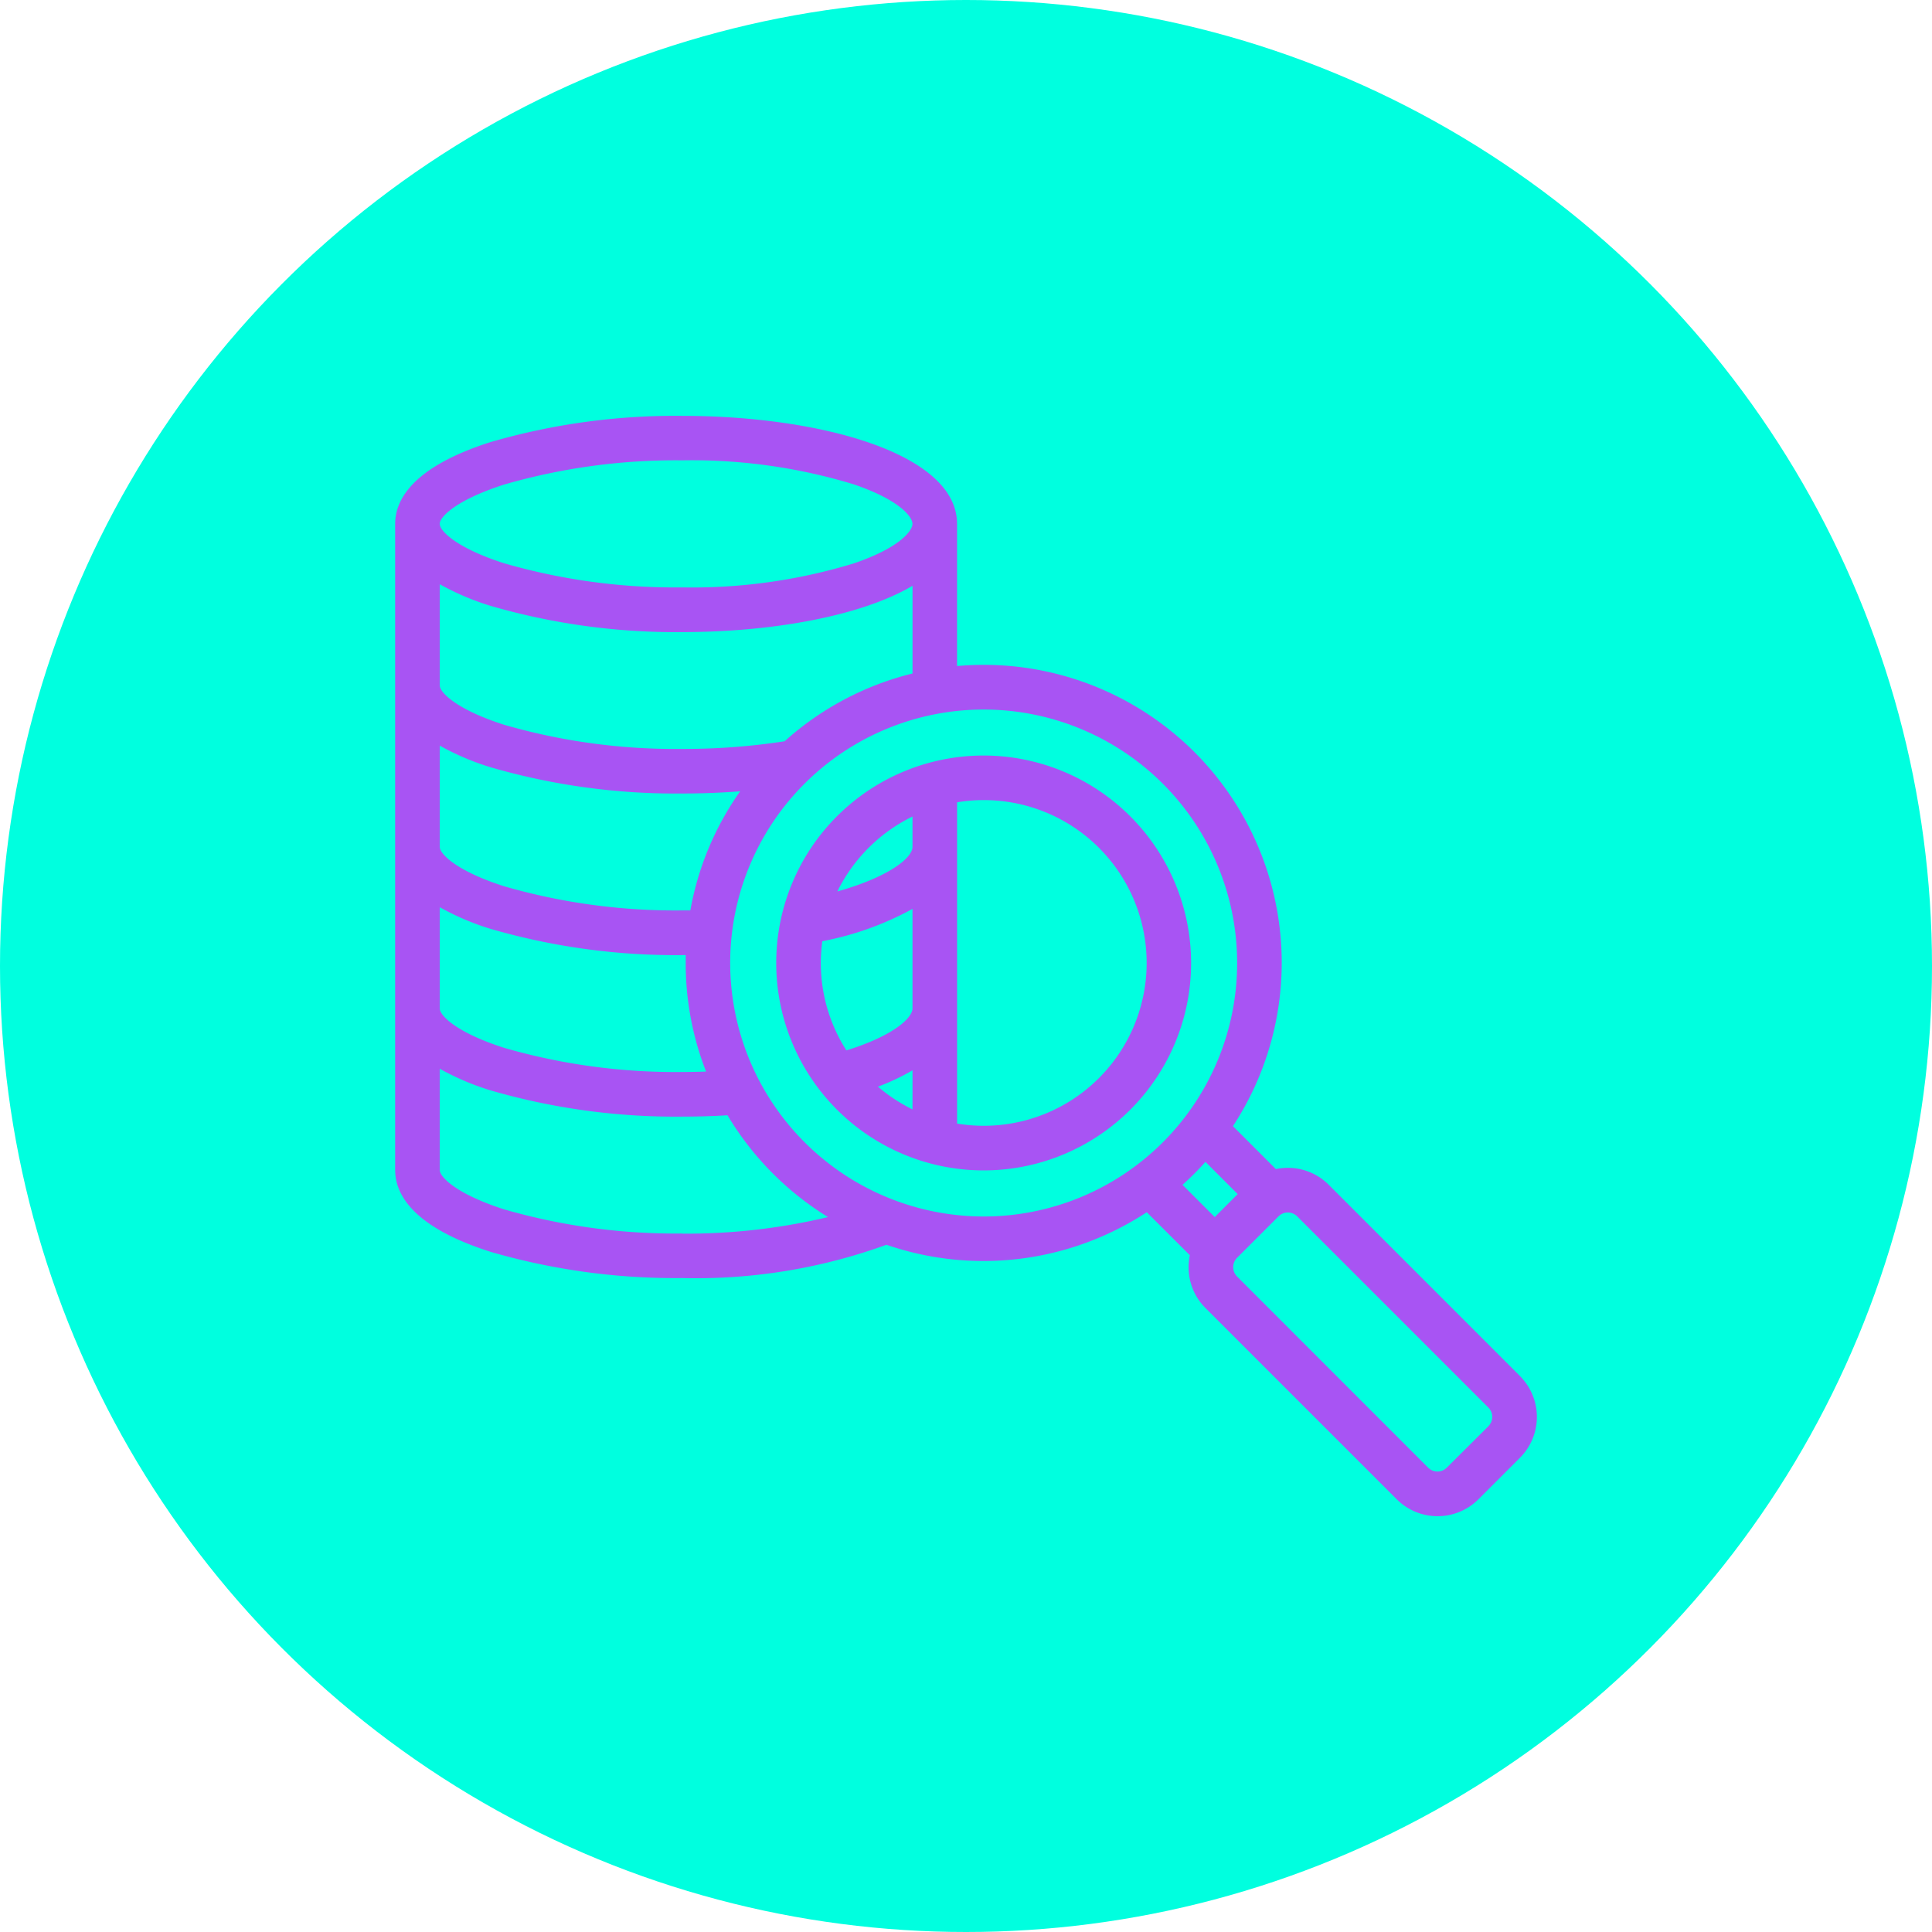 <svg xmlns="http://www.w3.org/2000/svg" width="70" height="70" viewBox="0 0 70 70">
  <g id="Grupo_1103544" data-name="Grupo 1103544" transform="translate(-615 -1219)">
    <circle id="Elipse_11440" data-name="Elipse 11440" cx="35" cy="35" r="35" transform="translate(615 1219)" fill="#00ffdf"/>
    <path id="Trazado_879494" data-name="Trazado 879494" d="M21.323,21.595a7.516,7.516,0,1,0,7.516,7.516,7.524,7.524,0,0,0-7.516-7.516Zm-2.579,2.21v1.1c0,.4-.856,1.09-2.723,1.616A5.938,5.938,0,0,1,18.745,23.805Zm0,10.611a5.917,5.917,0,0,1-1.251-.823A8.07,8.07,0,0,0,18.745,33Zm-3.267-6.093a11.057,11.057,0,0,0,3.267-1.172V30.76c0,.329-.65.976-2.394,1.519a5.856,5.856,0,0,1-.873-3.956Zm5.846,6.687a5.911,5.911,0,0,1-.963-.08V23.29a5.9,5.9,0,1,1,.963,11.72Zm19.433,9.069-6.934-6.934a2.089,2.089,0,0,0-1.912-.565l-1.556-1.556a10.794,10.794,0,0,0-9.032-16.714c-.325,0-.646.015-.963.043V13.205c0-2.572-5.01-3.917-9.96-3.917a24.018,24.018,0,0,0-6.937.949C.6,11.149,0,12.354,0,13.205V36.611c0,.851.6,2.057,3.464,2.968a24.015,24.015,0,0,0,6.937.949,20.241,20.241,0,0,0,7.4-1.207,10.786,10.786,0,0,0,9.432-1.179L28.793,39.7a2.118,2.118,0,0,0-.045.434,2.075,2.075,0,0,0,.61,1.477l6.934,6.934a2.093,2.093,0,0,0,2.955,0l1.509-1.509a2.092,2.092,0,0,0,0-2.955Zm-26.647-23a23.959,23.959,0,0,1-3.708.277,22.356,22.356,0,0,1-6.447-.873c-1.7-.542-2.337-1.164-2.338-1.428V15.388a9.372,9.372,0,0,0,1.848.786,24.018,24.018,0,0,0,6.937.949c3.222,0,6.469-.57,8.344-1.678v3.178A10.787,10.787,0,0,0,14.109,21.081ZM11.266,33.046c-.287.009-.576.015-.865.015a22.353,22.353,0,0,1-6.447-.873c-1.7-.542-2.336-1.162-2.338-1.427V27.091a9.371,9.371,0,0,0,1.848.786,24.018,24.018,0,0,0,6.937.949h.127q0,.143,0,.286A10.744,10.744,0,0,0,11.266,33.046Zm-.574-5.839-.291,0a22.356,22.356,0,0,1-6.447-.873c-1.7-.542-2.337-1.163-2.338-1.428v-3.67a9.37,9.37,0,0,0,1.848.786,24.018,24.018,0,0,0,6.937.949c.714,0,1.414-.027,2.1-.08a10.742,10.742,0,0,0-1.805,4.313ZM3.954,11.776A22.353,22.353,0,0,1,10.4,10.9a20.1,20.1,0,0,1,6.211.868c1.687.573,2.132,1.188,2.132,1.434s-.446.861-2.132,1.434a20.1,20.1,0,0,1-6.211.868,22.355,22.355,0,0,1-6.447-.873c-1.7-.543-2.338-1.164-2.338-1.429S2.251,12.319,3.954,11.776ZM10.4,38.913a22.353,22.353,0,0,1-6.447-.873c-1.7-.543-2.338-1.164-2.338-1.429V32.943a9.37,9.37,0,0,0,1.848.786,24.018,24.018,0,0,0,6.937.949c.551,0,1.1-.016,1.642-.049a10.884,10.884,0,0,0,3.642,3.689,22.1,22.1,0,0,1-5.284.6Zm1.739-9.8a9.184,9.184,0,1,1,9.184,9.184,9.194,9.194,0,0,1-9.184-9.184Zm17.221,7.205,1.168,1.168-.832.832-1.168-1.168A10.924,10.924,0,0,0,29.361,36.316Zm10.253,9.576L38.1,47.4a.477.477,0,0,1-.67,0L30.5,40.467a.48.48,0,0,1,0-.67l1.509-1.509a.48.48,0,0,1,.67,0l6.934,6.934a.48.48,0,0,1,0,.67Z" transform="translate(629.317 1224.779)" fill="#a854f3"/>
  </g>
</svg>
